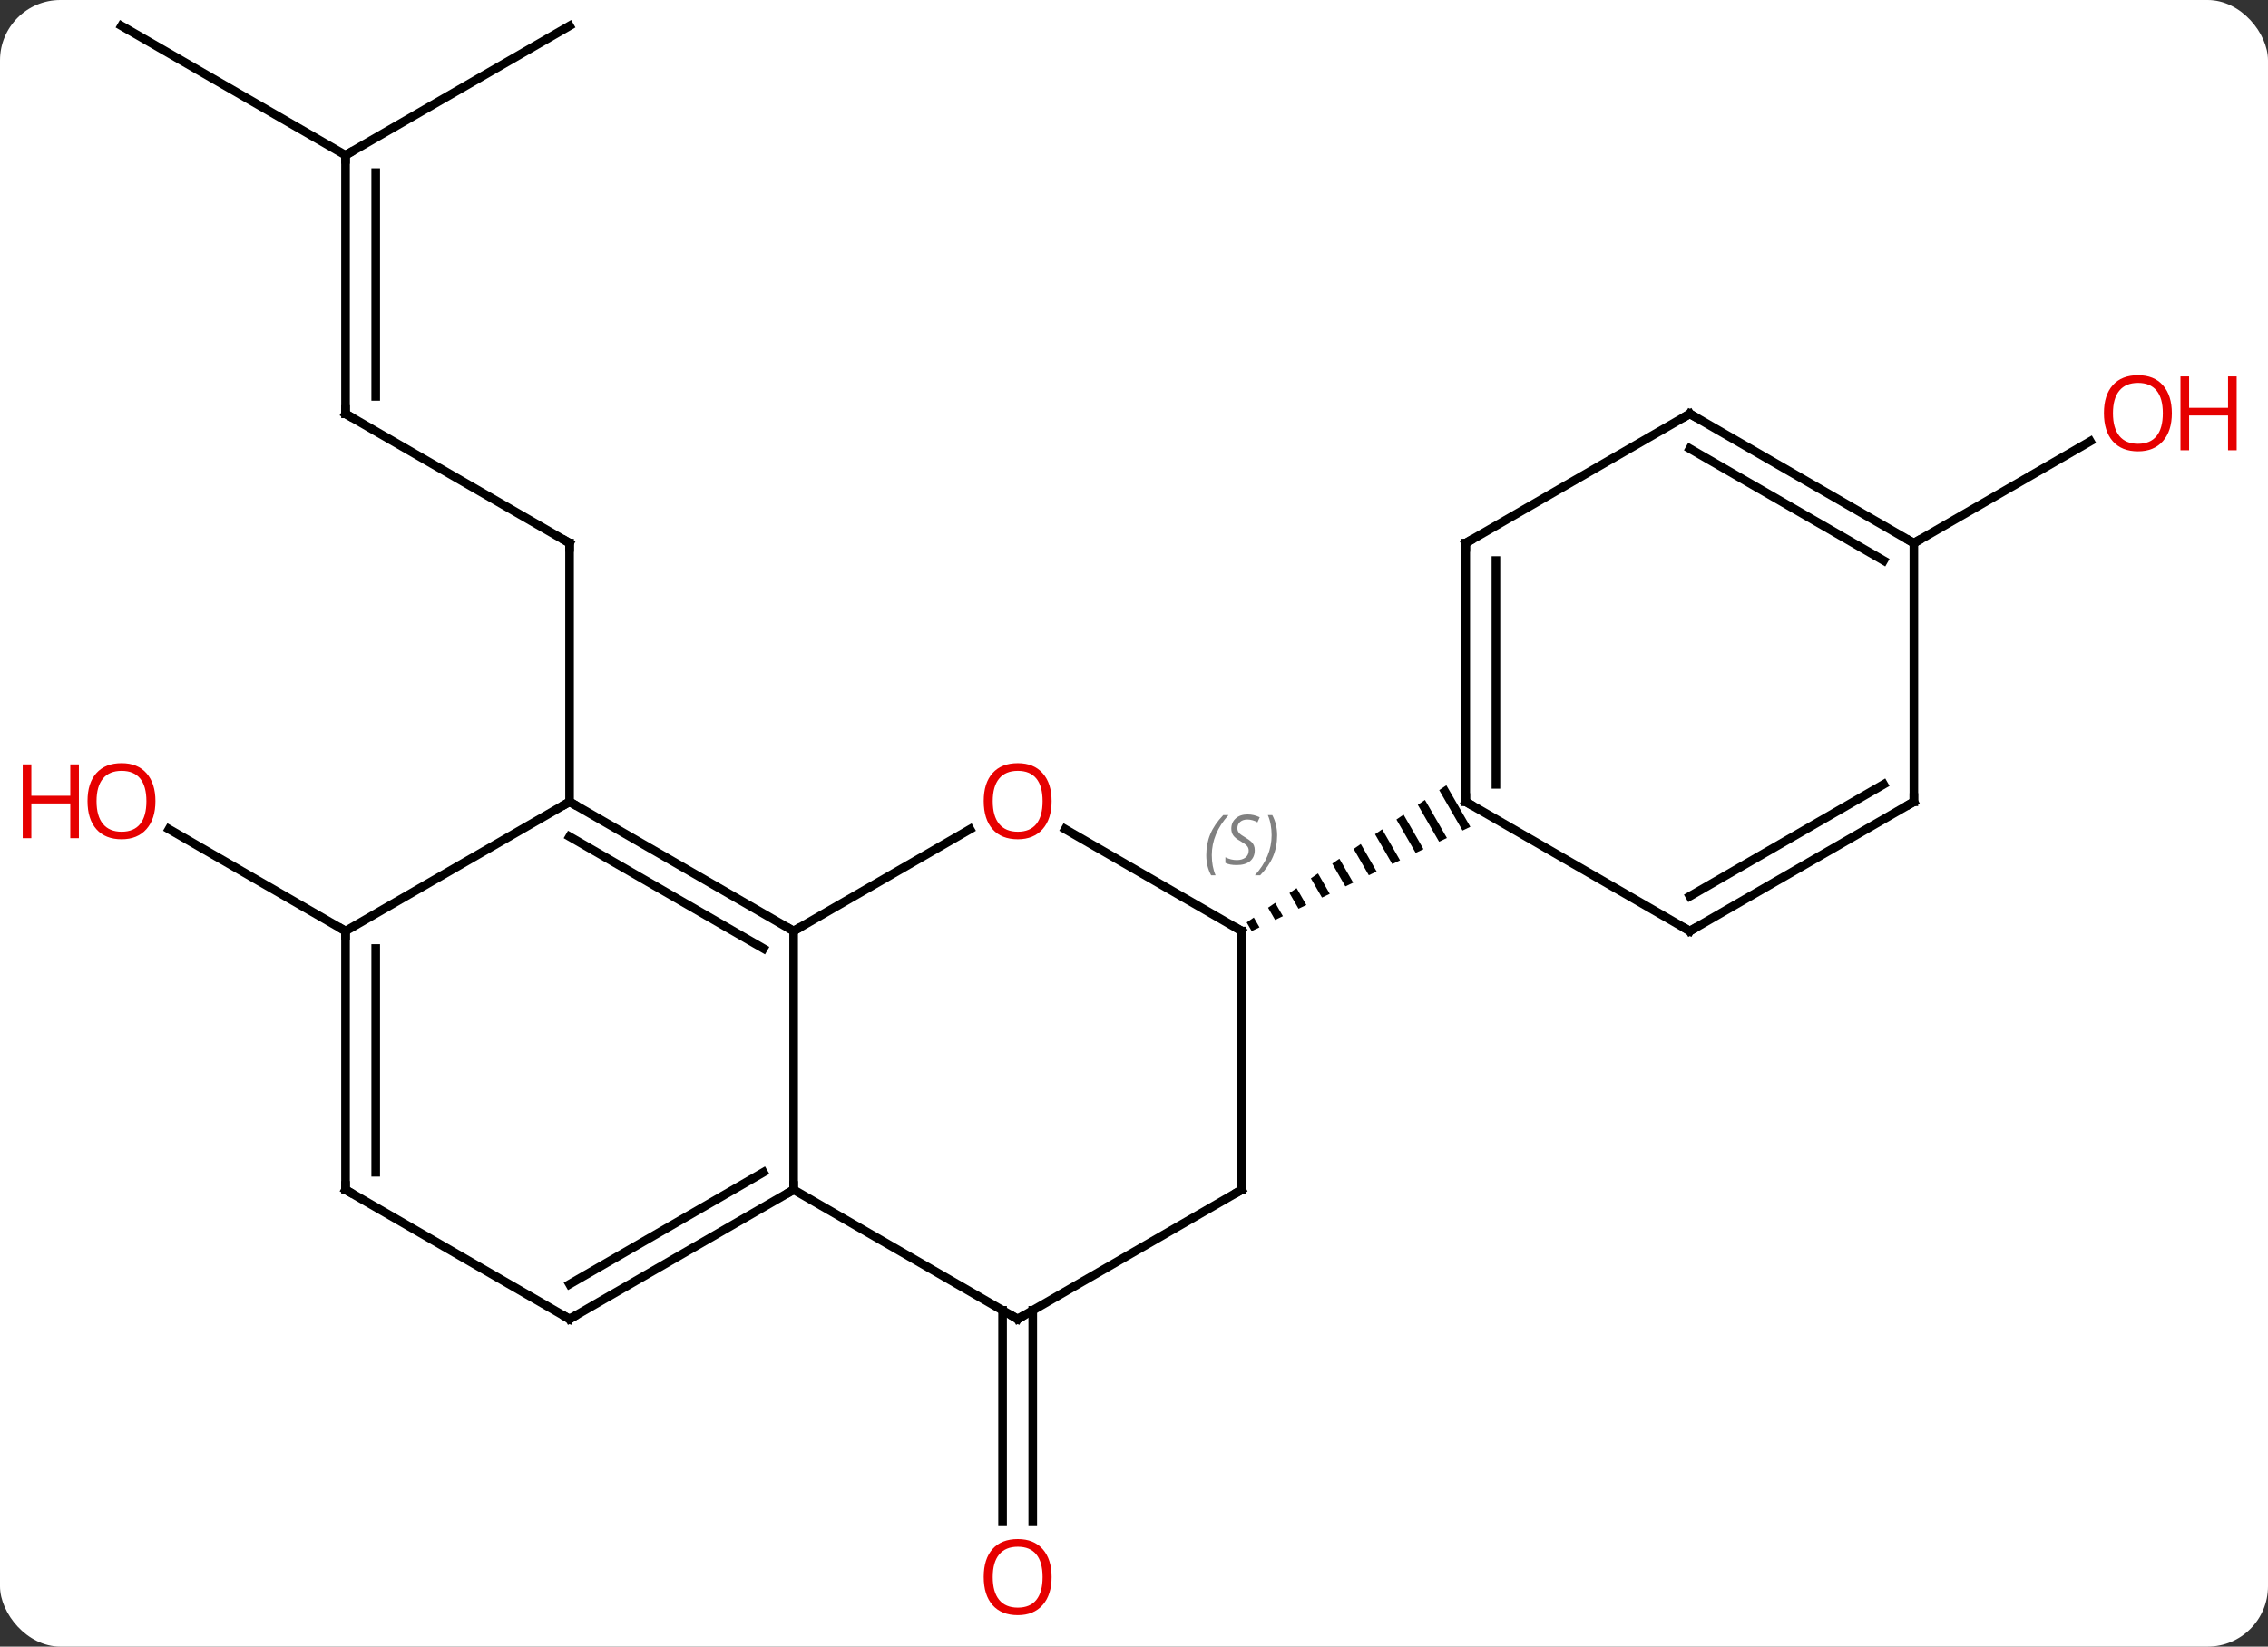 <svg width="263" viewBox="0 0 263 191" style="fill-opacity:1; color-rendering:auto; color-interpolation:auto; text-rendering:auto; stroke:black; stroke-linecap:square; stroke-miterlimit:10; shape-rendering:auto; stroke-opacity:1; fill:black; stroke-dasharray:none; font-weight:normal; stroke-width:1; font-family:'Open Sans'; font-style:normal; stroke-linejoin:miter; font-size:12; stroke-dashoffset:0; image-rendering:auto;" height="191" class="cas-substance-image" xmlns:xlink="http://www.w3.org/1999/xlink" xmlns="http://www.w3.org/2000/svg"><rect x="0" y="0" width="263" height="191" fill="#333333" stroke="none"/><svg class="cas-substance-single-component"><rect y="0" x="0" width="263" stroke="none" ry="7" rx="7" height="191" fill="white" class="cas-substance-group"/><svg y="0" x="0" width="263" viewBox="0 0 263 191" style="fill:black;" height="191" class="cas-substance-single-component-image"><svg><g><g transform="translate(131,93)" style="text-rendering:geometricPrecision; color-rendering:optimizeQuality; color-interpolation:linearRGB; stroke-linecap:butt; image-rendering:optimizeQuality;"><line y2="-45" y1="-30" x2="-90.933" x1="-64.953" style="fill:none;"/><line y2="0" y1="-30" x2="-64.953" x1="-64.953" style="fill:none;"/><line y2="-75" y1="-45" x2="-90.933" x1="-90.933" style="fill:none;"/><line y2="-72.979" y1="-47.021" x2="-87.433" x1="-87.433" style="fill:none;"/><line y2="-90" y1="-75" x2="-64.953" x1="-90.933" style="fill:none;"/><line y2="-90" y1="-75" x2="-116.913" x1="-90.933" style="fill:none;"/><line y2="58.99" y1="83.523" x2="-11.24" x1="-11.24" style="fill:none;"/><line y2="58.99" y1="83.523" x2="-14.74" x1="-14.74" style="fill:none;"/><line y2="15" y1="3.179" x2="-90.933" x1="-111.408" style="fill:none;"/><line y2="-30" y1="-41.811" x2="90.933" x1="111.39" style="fill:none;"/><line y2="45" y1="15" x2="-38.97" x1="-38.97" style="fill:none;"/><line y2="0" y1="15" x2="-64.953" x1="-38.97" style="fill:none;"/><line y2="4.042" y1="17.021" x2="-64.953" x1="-42.47" style="fill:none;"/><line y2="3.189" y1="15" x2="-18.513" x1="-38.97" style="fill:none;"/><line y2="60" y1="45" x2="-12.99" x1="-38.97" style="fill:none;"/><line y2="60" y1="45" x2="-64.953" x1="-38.97" style="fill:none;"/><line y2="55.959" y1="42.979" x2="-64.953" x1="-42.47" style="fill:none;"/><line y2="15" y1="0" x2="-90.933" x1="-64.953" style="fill:none;"/><line y2="15" y1="3.179" x2="12.99" x1="-7.485" style="fill:none;"/><line y2="45" y1="60" x2="12.99" x1="-12.99" style="fill:none;"/><line y2="45" y1="60" x2="-90.933" x1="-64.953" style="fill:none;"/><line y2="45" y1="15" x2="-90.933" x1="-90.933" style="fill:none;"/><line y2="42.979" y1="17.021" x2="-87.433" x1="-87.433" style="fill:none;"/><line y2="45" y1="15" x2="12.99" x1="12.99" style="fill:none;"/><path style="stroke:none;" d="M36.72 -1.918 L35.893 -1.349 L38.598 3.34 L39.503 2.908 L36.72 -1.918 ZM34.24 -0.212 L33.413 0.356 L35.881 4.636 L36.786 4.204 L34.24 -0.212 ZM31.759 1.493 L30.932 2.061 L30.932 2.061 L33.164 5.932 L34.069 5.5 L31.759 1.493 ZM29.278 3.198 L28.451 3.767 L30.447 7.227 L31.352 6.795 L29.278 3.198 ZM26.797 4.904 L25.971 5.472 L25.971 5.472 L27.73 8.523 L28.636 8.091 L26.797 4.904 ZM24.317 6.609 L23.49 7.177 L25.013 9.819 L25.013 9.819 L25.919 9.387 L25.919 9.387 L24.317 6.609 ZM21.836 8.314 L21.009 8.883 L21.009 8.883 L22.296 11.114 L23.202 10.682 L23.202 10.682 L21.836 8.314 ZM19.355 10.02 L18.528 10.588 L19.579 12.41 L19.579 12.41 L20.485 11.978 L20.485 11.978 L19.355 10.02 ZM16.875 11.725 L16.048 12.293 L16.862 13.706 L16.862 13.706 L17.768 13.274 L16.875 11.725 ZM14.394 13.43 L13.567 13.999 L13.567 13.999 L14.145 15.001 L14.145 15.001 L15.051 14.569 L15.051 14.569 L14.394 13.43 Z"/><line y2="-30" y1="0" x2="38.97" x1="38.97" style="fill:none;"/><line y2="-27.979" y1="-2.021" x2="42.47" x1="42.47" style="fill:none;"/><line y2="15" y1="0" x2="64.953" x1="38.97" style="fill:none;"/><line y2="-45" y1="-30" x2="64.953" x1="38.97" style="fill:none;"/><line y2="0" y1="15" x2="90.933" x1="64.953" style="fill:none;"/><line y2="-2.021" y1="10.959" x2="87.433" x1="64.953" style="fill:none;"/><line y2="-30" y1="-45" x2="90.933" x1="64.953" style="fill:none;"/><line y2="-27.979" y1="-40.959" x2="87.433" x1="64.953" style="fill:none;"/><line y2="-30" y1="0" x2="90.933" x1="90.933" style="fill:none;"/><path style="fill:none; stroke-miterlimit:5;" d="M-65.386 -30.25 L-64.953 -30 L-64.953 -29.5"/><path style="fill:none; stroke-miterlimit:5;" d="M-90.5 -44.75 L-90.933 -45 L-90.933 -45.5"/><path style="fill:none; stroke-miterlimit:5;" d="M-90.933 -74.5 L-90.933 -75 L-90.5 -75.25"/></g><g transform="translate(131,93)" style="stroke-linecap:butt; fill:rgb(230,0,0); text-rendering:geometricPrecision; color-rendering:optimizeQuality; image-rendering:optimizeQuality; font-family:'Open Sans'; stroke:rgb(230,0,0); color-interpolation:linearRGB; stroke-miterlimit:5;"><path style="stroke:none;" d="M-9.053 89.93 Q-9.053 91.992 -10.092 93.172 Q-11.131 94.352 -12.974 94.352 Q-14.865 94.352 -15.896 93.188 Q-16.927 92.023 -16.927 89.914 Q-16.927 87.82 -15.896 86.672 Q-14.865 85.523 -12.974 85.523 Q-11.115 85.523 -10.084 86.695 Q-9.053 87.867 -9.053 89.93 ZM-15.881 89.93 Q-15.881 91.664 -15.138 92.57 Q-14.396 93.477 -12.974 93.477 Q-11.553 93.477 -10.826 92.578 Q-10.099 91.68 -10.099 89.93 Q-10.099 88.195 -10.826 87.305 Q-11.553 86.414 -12.974 86.414 Q-14.396 86.414 -15.138 87.312 Q-15.881 88.211 -15.881 89.93 Z"/><path style="stroke:none;" d="M-112.975 -0.07 Q-112.975 1.992 -114.015 3.172 Q-115.054 4.352 -116.897 4.352 Q-118.788 4.352 -119.819 3.188 Q-120.85 2.023 -120.85 -0.086 Q-120.85 -2.18 -119.819 -3.328 Q-118.788 -4.477 -116.897 -4.477 Q-115.038 -4.477 -114.007 -3.305 Q-112.975 -2.133 -112.975 -0.07 ZM-119.804 -0.07 Q-119.804 1.664 -119.061 2.57 Q-118.319 3.477 -116.897 3.477 Q-115.475 3.477 -114.749 2.578 Q-114.022 1.68 -114.022 -0.07 Q-114.022 -1.805 -114.749 -2.695 Q-115.475 -3.586 -116.897 -3.586 Q-118.319 -3.586 -119.061 -2.688 Q-119.804 -1.789 -119.804 -0.07 Z"/><path style="stroke:none;" d="M-121.85 4.227 L-122.85 4.227 L-122.85 0.195 L-127.366 0.195 L-127.366 4.227 L-128.366 4.227 L-128.366 -4.336 L-127.366 -4.336 L-127.366 -0.695 L-122.85 -0.695 L-122.85 -4.336 L-121.85 -4.336 L-121.85 4.227 Z"/><path style="stroke:none;" d="M120.85 -45.07 Q120.85 -43.008 119.811 -41.828 Q118.772 -40.648 116.929 -40.648 Q115.038 -40.648 114.007 -41.812 Q112.975 -42.977 112.975 -45.086 Q112.975 -47.18 114.007 -48.328 Q115.038 -49.477 116.929 -49.477 Q118.788 -49.477 119.819 -48.305 Q120.85 -47.133 120.85 -45.07 ZM114.022 -45.07 Q114.022 -43.336 114.765 -42.43 Q115.507 -41.523 116.929 -41.523 Q118.35 -41.523 119.077 -42.422 Q119.804 -43.32 119.804 -45.07 Q119.804 -46.805 119.077 -47.695 Q118.35 -48.586 116.929 -48.586 Q115.507 -48.586 114.765 -47.688 Q114.022 -46.789 114.022 -45.07 Z"/><path style="stroke:none;" d="M128.366 -40.773 L127.366 -40.773 L127.366 -44.805 L122.85 -44.805 L122.85 -40.773 L121.85 -40.773 L121.85 -49.336 L122.85 -49.336 L122.85 -45.695 L127.366 -45.695 L127.366 -49.336 L128.366 -49.336 L128.366 -40.773 Z"/><path style="fill:none; stroke:black;" d="M-39.403 14.75 L-38.97 15 L-38.537 14.75"/><path style="fill:none; stroke:black;" d="M-39.403 45.25 L-38.97 45 L-38.97 44.5"/><path style="fill:none; stroke:black;" d="M-64.52 0.25 L-64.953 0 L-65.386 0.25"/><path style="stroke:none;" d="M-9.053 -0.07 Q-9.053 1.992 -10.092 3.172 Q-11.131 4.352 -12.974 4.352 Q-14.865 4.352 -15.896 3.188 Q-16.927 2.023 -16.927 -0.086 Q-16.927 -2.18 -15.896 -3.328 Q-14.865 -4.477 -12.974 -4.477 Q-11.115 -4.477 -10.084 -3.305 Q-9.053 -2.133 -9.053 -0.07 ZM-15.881 -0.07 Q-15.881 1.664 -15.138 2.57 Q-14.396 3.477 -12.974 3.477 Q-11.553 3.477 -10.826 2.578 Q-10.099 1.68 -10.099 -0.07 Q-10.099 -1.805 -10.826 -2.695 Q-11.553 -3.586 -12.974 -3.586 Q-14.396 -3.586 -15.138 -2.688 Q-15.881 -1.789 -15.881 -0.07 Z"/><path style="fill:none; stroke:black;" d="M-13.423 59.75 L-12.99 60 L-12.557 59.75"/><path style="fill:none; stroke:black;" d="M-64.52 59.75 L-64.953 60 L-65.386 59.75"/><path style="fill:none; stroke:black;" d="M-90.933 15.5 L-90.933 15 L-91.366 14.75"/><path style="fill:none; stroke:black;" d="M12.557 14.75 L12.99 15 L12.99 15.5"/></g><g transform="translate(131,93)" style="stroke-linecap:butt; font-size:8.4px; fill:gray; text-rendering:geometricPrecision; image-rendering:optimizeQuality; color-rendering:optimizeQuality; font-family:'Open Sans'; font-style:italic; stroke:gray; color-interpolation:linearRGB; stroke-miterlimit:5;"><path style="stroke:none;" d="M8.882 6.203 Q8.882 4.875 9.35 3.75 Q9.819 2.625 10.85 1.547 L11.46 1.547 Q10.491 2.609 10.007 3.781 Q9.522 4.953 9.522 6.188 Q9.522 7.516 9.96 8.531 L9.444 8.531 Q8.882 7.5 8.882 6.203 ZM14.504 5.609 Q14.504 6.438 13.957 6.891 Q13.41 7.344 12.41 7.344 Q12.004 7.344 11.691 7.289 Q11.379 7.234 11.098 7.094 L11.098 6.438 Q11.723 6.766 12.426 6.766 Q13.051 6.766 13.426 6.469 Q13.801 6.172 13.801 5.656 Q13.801 5.344 13.598 5.117 Q13.395 4.891 12.832 4.562 Q12.238 4.234 12.012 3.906 Q11.785 3.578 11.785 3.125 Q11.785 2.391 12.301 1.93 Q12.816 1.469 13.66 1.469 Q14.035 1.469 14.371 1.547 Q14.707 1.625 15.082 1.797 L14.816 2.391 Q14.566 2.234 14.246 2.148 Q13.926 2.062 13.66 2.062 Q13.129 2.062 12.809 2.336 Q12.488 2.609 12.488 3.078 Q12.488 3.281 12.559 3.43 Q12.629 3.578 12.77 3.711 Q12.91 3.844 13.332 4.094 Q13.895 4.438 14.098 4.633 Q14.301 4.828 14.402 5.062 Q14.504 5.297 14.504 5.609 ZM17.099 3.891 Q17.099 5.219 16.622 6.352 Q16.145 7.484 15.13 8.531 L14.52 8.531 Q16.458 6.375 16.458 3.891 Q16.458 2.562 16.02 1.547 L16.536 1.547 Q17.099 2.609 17.099 3.891 Z"/><path style="fill:none; stroke:black;" d="M12.557 45.25 L12.99 45 L12.99 44.5"/><path style="fill:none; stroke:black;" d="M-90.5 45.25 L-90.933 45 L-90.933 44.5"/><path style="fill:none; stroke:black;" d="M38.97 -0.5 L38.97 0 L39.403 0.25"/><path style="fill:none; stroke:black;" d="M38.97 -29.5 L38.97 -30 L39.403 -30.25"/><path style="fill:none; stroke:black;" d="M64.52 14.75 L64.953 15 L65.386 14.75"/><path style="fill:none; stroke:black;" d="M64.52 -44.75 L64.953 -45 L65.386 -44.75"/><path style="fill:none; stroke:black;" d="M90.5 0.25 L90.933 0 L90.933 -0.5"/><path style="fill:none; stroke:black;" d="M90.5 -30.25 L90.933 -30 L91.366 -30.25"/></g></g></svg></svg></svg></svg>